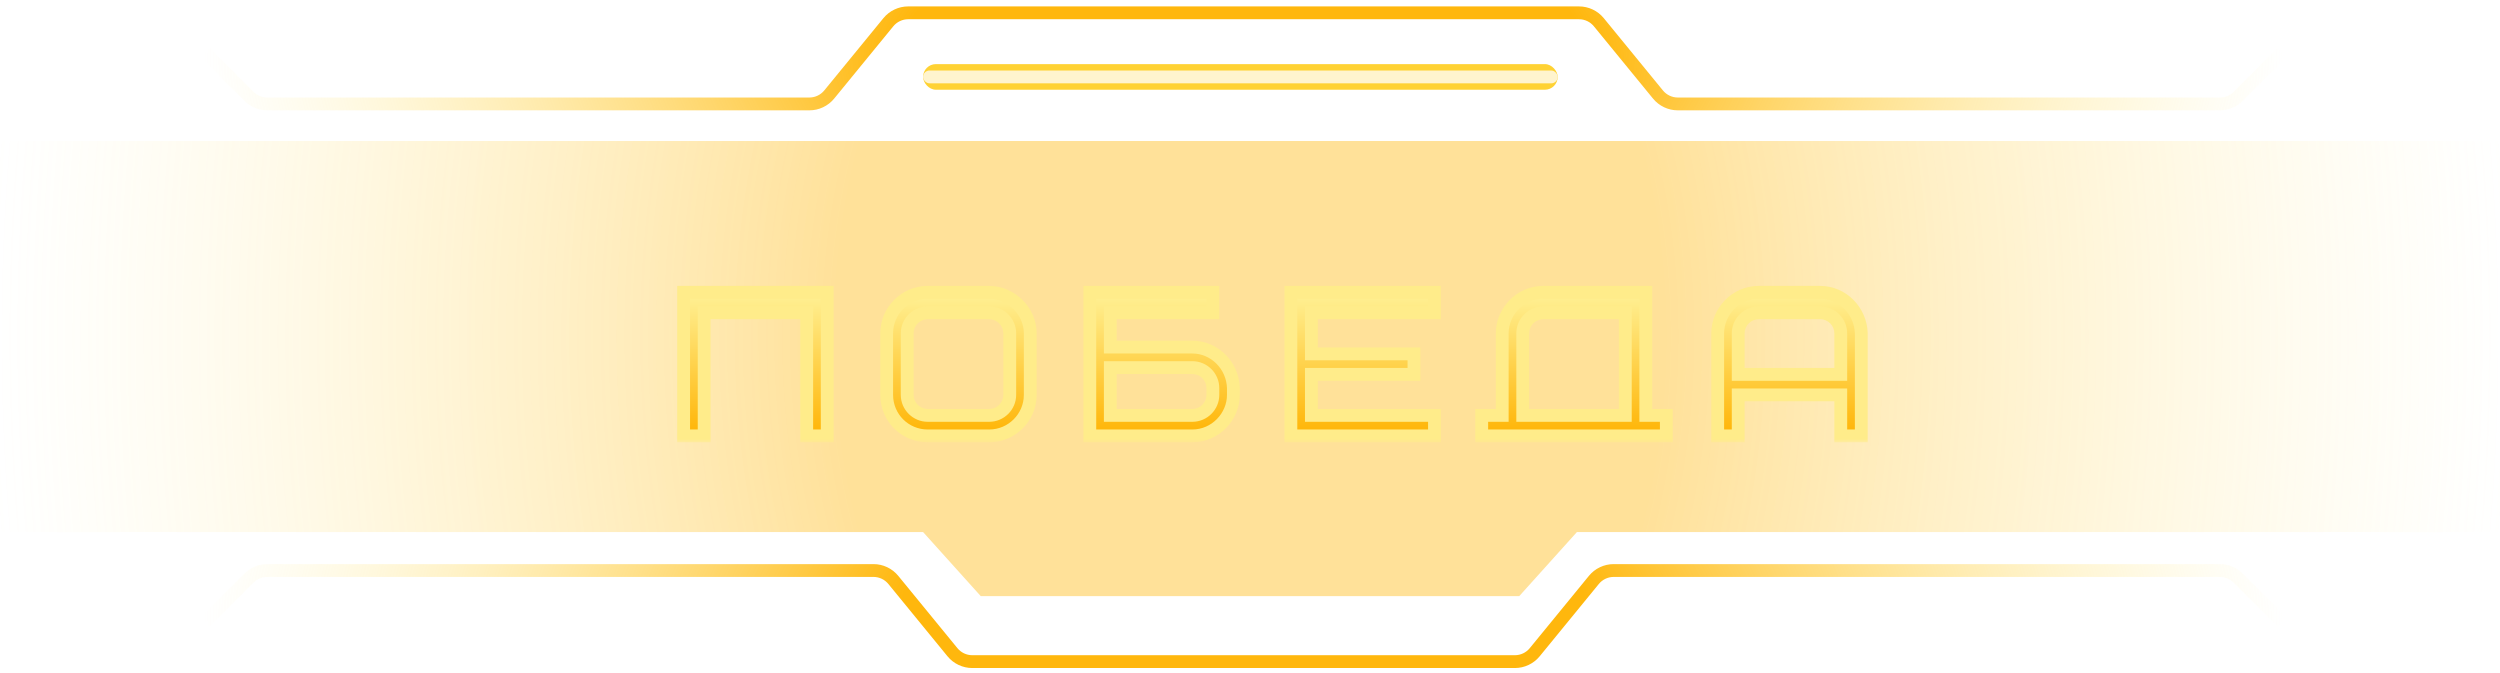 <svg width="390" height="105" viewBox="0 0 390 105" fill="none" xmlns="http://www.w3.org/2000/svg">
<path opacity="0.42" d="M0 22H390V83H246L237 93H153L144 83H0V22Z" fill="url(#paint0_radial_448_81)"/>
<path fill-rule="evenodd" clip-rule="evenodd" d="M41.681 15.213C40.886 15.213 40.123 14.897 39.561 14.336L32.707 7.491L31.294 8.906L38.148 15.751C39.085 16.687 40.356 17.213 41.681 17.213H126.26C127.76 17.213 129.18 16.54 130.13 15.379L139.357 4.1C139.927 3.404 140.779 3 141.679 3H246.321C247.221 3 248.073 3.404 248.643 4.1L257.87 15.379C258.82 16.54 260.241 17.213 261.74 17.213H346.319C347.644 17.213 348.915 16.687 349.853 15.751L356.707 8.906L355.293 7.491L348.439 14.336C347.877 14.897 347.114 15.213 346.319 15.213H261.74C260.84 15.213 259.988 14.809 259.418 14.113L250.191 2.834C249.241 1.673 247.821 1 246.321 1H141.679C140.179 1 138.759 1.673 137.809 2.834L128.582 14.113C128.012 14.809 127.16 15.213 126.26 15.213H41.681Z" fill="url(#paint1_radial_448_81)"/>
<path fill-rule="evenodd" clip-rule="evenodd" d="M41.681 90C40.886 90 40.123 90.316 39.561 90.877L32.707 97.722L31.294 96.307L38.148 89.462C39.085 88.526 40.356 88 41.681 88H136.26C137.76 88 139.18 88.673 140.13 89.834L149.357 101.112C149.927 101.809 150.779 102.213 151.679 102.213H236.321C237.221 102.213 238.073 101.809 238.643 101.112L247.87 89.834C248.82 88.673 250.241 88 251.74 88H346.319C347.644 88 348.915 88.526 349.853 89.462L356.707 96.307L355.293 97.722L348.439 90.877C347.877 90.316 347.114 90 346.319 90H251.74C250.84 90 249.988 90.404 249.418 91.1L240.191 102.379C239.241 103.54 237.821 104.213 236.321 104.213H151.679C150.179 104.213 148.759 103.54 147.809 102.379L138.582 91.1C138.012 90.404 137.16 90 136.26 90H41.681Z" fill="url(#paint2_radial_448_81)"/>
<g filter="url(#filter0_d_448_81)">
<rect x="144" y="10" width="99" height="4" rx="2" fill="#FFD233"/>
</g>
<g filter="url(#filter1_df_448_81)">
<rect x="144" y="11" width="99" height="2" rx="1" fill="#FFF4CE"/>
</g>
<g filter="url(#filter2_dd_448_81)">
<mask id="path-6-outside-1_448_81" maskUnits="userSpaceOnUse" x="102" y="41" width="187" height="25" fill="black">
<rect fill="white" x="102" y="41" width="187" height="25"/>
<path d="M126.047 42.6V65H122.847V45.8H106.847V65H103.647V42.6H126.047ZM154.521 58.6V49C154.521 47.24 153.081 45.8 151.321 45.8H141.721C139.961 45.8 138.521 47.24 138.521 49V58.6C138.521 60.36 139.961 61.8 141.721 61.8H151.321C153.081 61.8 154.521 60.36 154.521 58.6ZM157.721 49V58.6C157.721 62.12 154.841 65 151.321 65H141.721C138.169 65 135.321 62.152 135.321 58.6V49C135.321 45.48 138.201 42.6 141.721 42.6H151.321C154.713 42.6 157.721 45.512 157.721 49ZM186.209 58.6V57.544C186.209 55.784 184.769 54.344 183.009 54.344H170.209V61.8H183.009C184.769 61.8 186.209 60.36 186.209 58.6ZM189.409 57.544V58.6C189.409 61.992 186.593 65 183.009 65H167.009V42.6H186.209V45.8H170.209V51.144H183.009C186.433 51.144 189.313 53.992 189.409 57.544ZM201.578 45.8V52.2H217.578V55.4H201.578V61.8H220.778V65H198.378V42.6H220.778V45.8H201.578ZM234.547 49V61.8H250.547V45.8H237.747C235.987 45.8 234.547 47.24 234.547 49ZM228.147 65V61.8H231.347V49C231.347 45.608 234.163 42.6 237.747 42.6H253.747V61.8H256.947V65H228.147ZM280.959 45.8H271.359C269.599 45.8 268.159 47.24 268.159 49V55.4H284.159V49C284.159 47.24 282.719 45.8 280.959 45.8ZM287.359 49V65H284.159V58.6H268.159V65H264.959V49C264.959 45.608 267.775 42.6 271.359 42.6H280.959C284.383 42.6 287.263 45.448 287.359 49Z"/>
</mask>
<path d="M126.047 42.6V65H122.847V45.8H106.847V65H103.647V42.6H126.047ZM154.521 58.6V49C154.521 47.24 153.081 45.8 151.321 45.8H141.721C139.961 45.8 138.521 47.24 138.521 49V58.6C138.521 60.36 139.961 61.8 141.721 61.8H151.321C153.081 61.8 154.521 60.36 154.521 58.6ZM157.721 49V58.6C157.721 62.12 154.841 65 151.321 65H141.721C138.169 65 135.321 62.152 135.321 58.6V49C135.321 45.48 138.201 42.6 141.721 42.6H151.321C154.713 42.6 157.721 45.512 157.721 49ZM186.209 58.6V57.544C186.209 55.784 184.769 54.344 183.009 54.344H170.209V61.8H183.009C184.769 61.8 186.209 60.36 186.209 58.6ZM189.409 57.544V58.6C189.409 61.992 186.593 65 183.009 65H167.009V42.6H186.209V45.8H170.209V51.144H183.009C186.433 51.144 189.313 53.992 189.409 57.544ZM201.578 45.8V52.2H217.578V55.4H201.578V61.8H220.778V65H198.378V42.6H220.778V45.8H201.578ZM234.547 49V61.8H250.547V45.8H237.747C235.987 45.8 234.547 47.24 234.547 49ZM228.147 65V61.8H231.347V49C231.347 45.608 234.163 42.6 237.747 42.6H253.747V61.8H256.947V65H228.147ZM280.959 45.8H271.359C269.599 45.8 268.159 47.24 268.159 49V55.4H284.159V49C284.159 47.24 282.719 45.8 280.959 45.8ZM287.359 49V65H284.159V58.6H268.159V65H264.959V49C264.959 45.608 267.775 42.6 271.359 42.6H280.959C284.383 42.6 287.263 45.448 287.359 49Z" fill="url(#paint3_linear_448_81)"/>
<path d="M126.047 42.6H127.047V41.6H126.047V42.6ZM126.047 65V66H127.047V65H126.047ZM122.847 65H121.847V66H122.847V65ZM122.847 45.8H123.847V44.8H122.847V45.8ZM106.847 45.8V44.8H105.847V45.8H106.847ZM106.847 65V66H107.847V65H106.847ZM103.647 65H102.647V66H103.647V65ZM103.647 42.6V41.6H102.647V42.6H103.647ZM125.047 42.6V65H127.047V42.6H125.047ZM126.047 64H122.847V66H126.047V64ZM123.847 65V45.8H121.847V65H123.847ZM122.847 44.8H106.847V46.8H122.847V44.8ZM105.847 45.8V65H107.847V45.8H105.847ZM106.847 64H103.647V66H106.847V64ZM104.647 65V42.6H102.647V65H104.647ZM103.647 43.6H126.047V41.6H103.647V43.6ZM155.521 58.6V49H153.521V58.6H155.521ZM155.521 49C155.521 46.688 153.633 44.8 151.321 44.8V46.8C152.528 46.8 153.521 47.792 153.521 49H155.521ZM151.321 44.8H141.721V46.8H151.321V44.8ZM141.721 44.8C139.408 44.8 137.521 46.688 137.521 49H139.521C139.521 47.792 140.513 46.8 141.721 46.8V44.8ZM137.521 49V58.6H139.521V49H137.521ZM137.521 58.6C137.521 60.912 139.408 62.8 141.721 62.8V60.8C140.513 60.8 139.521 59.808 139.521 58.6H137.521ZM141.721 62.8H151.321V60.8H141.721V62.8ZM151.321 62.8C153.633 62.8 155.521 60.912 155.521 58.6H153.521C153.521 59.808 152.528 60.8 151.321 60.8V62.8ZM156.721 49V58.6H158.721V49H156.721ZM156.721 58.6C156.721 61.568 154.288 64 151.321 64V66C155.393 66 158.721 62.672 158.721 58.6H156.721ZM151.321 64H141.721V66H151.321V64ZM141.721 64C138.721 64 136.321 61.6 136.321 58.6H134.321C134.321 62.704 137.616 66 141.721 66V64ZM136.321 58.6V49H134.321V58.6H136.321ZM136.321 49C136.321 46.032 138.753 43.6 141.721 43.6V41.6C137.648 41.6 134.321 44.928 134.321 49H136.321ZM141.721 43.6H151.321V41.6H141.721V43.6ZM151.321 43.6C154.17 43.6 156.721 46.074 156.721 49H158.721C158.721 44.95 155.255 41.6 151.321 41.6V43.6ZM170.209 54.344V53.344H169.209V54.344H170.209ZM170.209 61.8H169.209V62.8H170.209V61.8ZM189.409 57.544H190.409V57.531L190.409 57.517L189.409 57.544ZM167.009 65H166.009V66H167.009V65ZM167.009 42.6V41.6H166.009V42.6H167.009ZM186.209 42.6H187.209V41.6H186.209V42.6ZM186.209 45.8V46.8H187.209V45.8H186.209ZM170.209 45.8V44.8H169.209V45.8H170.209ZM170.209 51.144H169.209V52.144H170.209V51.144ZM187.209 58.6V57.544H185.209V58.6H187.209ZM187.209 57.544C187.209 55.232 185.322 53.344 183.009 53.344V55.344C184.217 55.344 185.209 56.336 185.209 57.544H187.209ZM183.009 53.344H170.209V55.344H183.009V53.344ZM169.209 54.344V61.8H171.209V54.344H169.209ZM170.209 62.8H183.009V60.8H170.209V62.8ZM183.009 62.8C185.322 62.8 187.209 60.912 187.209 58.6H185.209C185.209 59.808 184.217 60.8 183.009 60.8V62.8ZM188.409 57.544V58.6H190.409V57.544H188.409ZM188.409 58.6C188.409 61.459 186.022 64 183.009 64V66C187.165 66 190.409 62.525 190.409 58.6H188.409ZM183.009 64H167.009V66H183.009V64ZM168.009 65V42.6H166.009V65H168.009ZM167.009 43.6H186.209V41.6H167.009V43.6ZM185.209 42.6V45.8H187.209V42.6H185.209ZM186.209 44.8H170.209V46.8H186.209V44.8ZM169.209 45.8V51.144H171.209V45.8H169.209ZM170.209 52.144H183.009V50.144H170.209V52.144ZM183.009 52.144C185.87 52.144 188.328 54.538 188.41 57.571L190.409 57.517C190.299 53.446 186.997 50.144 183.009 50.144V52.144ZM201.578 45.8V44.8H200.578V45.8H201.578ZM201.578 52.2H200.578V53.2H201.578V52.2ZM217.578 52.2H218.578V51.2H217.578V52.2ZM217.578 55.4V56.4H218.578V55.4H217.578ZM201.578 55.4V54.4H200.578V55.4H201.578ZM201.578 61.8H200.578V62.8H201.578V61.8ZM220.778 61.8H221.778V60.8H220.778V61.8ZM220.778 65V66H221.778V65H220.778ZM198.378 65H197.378V66H198.378V65ZM198.378 42.6V41.6H197.378V42.6H198.378ZM220.778 42.6H221.778V41.6H220.778V42.6ZM220.778 45.8V46.8H221.778V45.8H220.778ZM200.578 45.8V52.2H202.578V45.8H200.578ZM201.578 53.2H217.578V51.2H201.578V53.2ZM216.578 52.2V55.4H218.578V52.2H216.578ZM217.578 54.4H201.578V56.4H217.578V54.4ZM200.578 55.4V61.8H202.578V55.4H200.578ZM201.578 62.8H220.778V60.8H201.578V62.8ZM219.778 61.8V65H221.778V61.8H219.778ZM220.778 64H198.378V66H220.778V64ZM199.378 65V42.6H197.378V65H199.378ZM198.378 43.6H220.778V41.6H198.378V43.6ZM219.778 42.6V45.8H221.778V42.6H219.778ZM220.778 44.8H201.578V46.8H220.778V44.8ZM234.547 61.8H233.547V62.8H234.547V61.8ZM250.547 61.8V62.8H251.547V61.8H250.547ZM250.547 45.8H251.547V44.8H250.547V45.8ZM228.147 65H227.147V66H228.147V65ZM228.147 61.8V60.8H227.147V61.8H228.147ZM231.347 61.8V62.8H232.347V61.8H231.347ZM253.747 42.6H254.747V41.6H253.747V42.6ZM253.747 61.8H252.747V62.8H253.747V61.8ZM256.947 61.8H257.947V60.8H256.947V61.8ZM256.947 65V66H257.947V65H256.947ZM233.547 49V61.8H235.547V49H233.547ZM234.547 62.8H250.547V60.8H234.547V62.8ZM251.547 61.8V45.8H249.547V61.8H251.547ZM250.547 44.8H237.747V46.8H250.547V44.8ZM237.747 44.8C235.435 44.8 233.547 46.688 233.547 49H235.547C235.547 47.792 236.539 46.8 237.747 46.8V44.8ZM229.147 65V61.8H227.147V65H229.147ZM228.147 62.8H231.347V60.8H228.147V62.8ZM232.347 61.8V49H230.347V61.8H232.347ZM232.347 49C232.347 46.141 234.734 43.6 237.747 43.6V41.6C233.591 41.6 230.347 45.075 230.347 49H232.347ZM237.747 43.6H253.747V41.6H237.747V43.6ZM252.747 42.6V61.8H254.747V42.6H252.747ZM253.747 62.8H256.947V60.8H253.747V62.8ZM255.947 61.8V65H257.947V61.8H255.947ZM256.947 64H228.147V66H256.947V64ZM268.159 55.4H267.159V56.4H268.159V55.4ZM284.159 55.4V56.4H285.159V55.4H284.159ZM287.359 49H288.359V48.986L288.359 48.973L287.359 49ZM287.359 65V66H288.359V65H287.359ZM284.159 65H283.159V66H284.159V65ZM284.159 58.6H285.159V57.6H284.159V58.6ZM268.159 58.6V57.6H267.159V58.6H268.159ZM268.159 65V66H269.159V65H268.159ZM264.959 65H263.959V66H264.959V65ZM280.959 44.8H271.359V46.8H280.959V44.8ZM271.359 44.8C269.047 44.8 267.159 46.688 267.159 49H269.159C269.159 47.792 270.152 46.8 271.359 46.8V44.8ZM267.159 49V55.4H269.159V49H267.159ZM268.159 56.4H284.159V54.4H268.159V56.4ZM285.159 55.4V49H283.159V55.4H285.159ZM285.159 49C285.159 46.688 283.272 44.8 280.959 44.8V46.8C282.167 46.8 283.159 47.792 283.159 49H285.159ZM286.359 49V65H288.359V49H286.359ZM287.359 64H284.159V66H287.359V64ZM285.159 65V58.6H283.159V65H285.159ZM284.159 57.6H268.159V59.6H284.159V57.6ZM267.159 58.6V65H269.159V58.6H267.159ZM268.159 64H264.959V66H268.159V64ZM265.959 65V49H263.959V65H265.959ZM265.959 49C265.959 46.141 268.347 43.6 271.359 43.6V41.6C267.204 41.6 263.959 45.075 263.959 49H265.959ZM271.359 43.6H280.959V41.6H271.359V43.6ZM280.959 43.6C283.82 43.6 286.278 45.995 286.36 49.027L288.359 48.973C288.249 44.901 284.947 41.6 280.959 41.6V43.6Z" fill="#FFEC8A" mask="url(#path-6-outside-1_448_81)"/>
</g>
<defs>
<filter id="filter0_d_448_81" x="134" y="0" width="119" height="24" filterUnits="userSpaceOnUse" color-interpolation-filters="sRGB">
<feFlood flood-opacity="0" result="BackgroundImageFix"/>
<feColorMatrix in="SourceAlpha" type="matrix" values="0 0 0 0 0 0 0 0 0 0 0 0 0 0 0 0 0 0 127 0" result="hardAlpha"/>
<feOffset/>
<feGaussianBlur stdDeviation="5"/>
<feComposite in2="hardAlpha" operator="out"/>
<feColorMatrix type="matrix" values="0 0 0 0 1 0 0 0 0 0.584 0 0 0 0 0.004 0 0 0 1 0"/>
<feBlend mode="normal" in2="BackgroundImageFix" result="effect1_dropShadow_448_81"/>
<feBlend mode="normal" in="SourceGraphic" in2="effect1_dropShadow_448_81" result="shape"/>
</filter>
<filter id="filter1_df_448_81" x="134" y="1" width="119" height="22" filterUnits="userSpaceOnUse" color-interpolation-filters="sRGB">
<feFlood flood-opacity="0" result="BackgroundImageFix"/>
<feColorMatrix in="SourceAlpha" type="matrix" values="0 0 0 0 0 0 0 0 0 0 0 0 0 0 0 0 0 0 127 0" result="hardAlpha"/>
<feOffset/>
<feGaussianBlur stdDeviation="5"/>
<feComposite in2="hardAlpha" operator="out"/>
<feColorMatrix type="matrix" values="0 0 0 0 1 0 0 0 0 0.584 0 0 0 0 0.004 0 0 0 1 0"/>
<feBlend mode="normal" in2="BackgroundImageFix" result="effect1_dropShadow_448_81"/>
<feBlend mode="normal" in="SourceGraphic" in2="effect1_dropShadow_448_81" result="shape"/>
<feGaussianBlur stdDeviation="1" result="effect2_foregroundBlur_448_81"/>
</filter>
<filter id="filter2_dd_448_81" x="93.647" y="32.6" width="203.712" height="42.4" filterUnits="userSpaceOnUse" color-interpolation-filters="sRGB">
<feFlood flood-opacity="0" result="BackgroundImageFix"/>
<feColorMatrix in="SourceAlpha" type="matrix" values="0 0 0 0 0 0 0 0 0 0 0 0 0 0 0 0 0 0 127 0" result="hardAlpha"/>
<feOffset dx="3" dy="3"/>
<feComposite in2="hardAlpha" operator="out"/>
<feColorMatrix type="matrix" values="0 0 0 0 1 0 0 0 0 0.792 0 0 0 0 0.22 0 0 0 0.2 0"/>
<feBlend mode="normal" in2="BackgroundImageFix" result="effect1_dropShadow_448_81"/>
<feColorMatrix in="SourceAlpha" type="matrix" values="0 0 0 0 0 0 0 0 0 0 0 0 0 0 0 0 0 0 127 0" result="hardAlpha"/>
<feOffset/>
<feGaussianBlur stdDeviation="5"/>
<feComposite in2="hardAlpha" operator="out"/>
<feColorMatrix type="matrix" values="0 0 0 0 1 0 0 0 0 0.792 0 0 0 0 0.22 0 0 0 0.5 0"/>
<feBlend mode="normal" in2="effect1_dropShadow_448_81" result="effect2_dropShadow_448_81"/>
<feBlend mode="normal" in="SourceGraphic" in2="effect2_dropShadow_448_81" result="shape"/>
</filter>
<radialGradient id="paint0_radial_448_81" cx="0" cy="0" r="1" gradientUnits="userSpaceOnUse" gradientTransform="translate(195 52.5) rotate(180) scale(195 268.45)">
<stop offset="0.33" stop-color="#FFB70D"/>
<stop offset="1" stop-color="#FFEE8F" stop-opacity="0"/>
</radialGradient>
<radialGradient id="paint1_radial_448_81" cx="0" cy="0" r="1" gradientUnits="userSpaceOnUse" gradientTransform="translate(194 9.107) rotate(180) scale(162.707 71.349)">
<stop offset="0.33" stop-color="#FFB70D"/>
<stop offset="1" stop-color="#FFEE8F" stop-opacity="0"/>
</radialGradient>
<radialGradient id="paint2_radial_448_81" cx="0" cy="0" r="1" gradientUnits="userSpaceOnUse" gradientTransform="translate(194 96.106) rotate(180) scale(162.707 71.349)">
<stop offset="0.33" stop-color="#FFB70D"/>
<stop offset="1" stop-color="#FFEE8F" stop-opacity="0"/>
</radialGradient>
<linearGradient id="paint3_linear_448_81" x1="195.5" y1="42.879" x2="195.5" y2="65.303" gradientUnits="userSpaceOnUse">
<stop stop-color="#FFF093"/>
<stop offset="1" stop-color="#FFB303"/>
</linearGradient>
</defs>
</svg>
